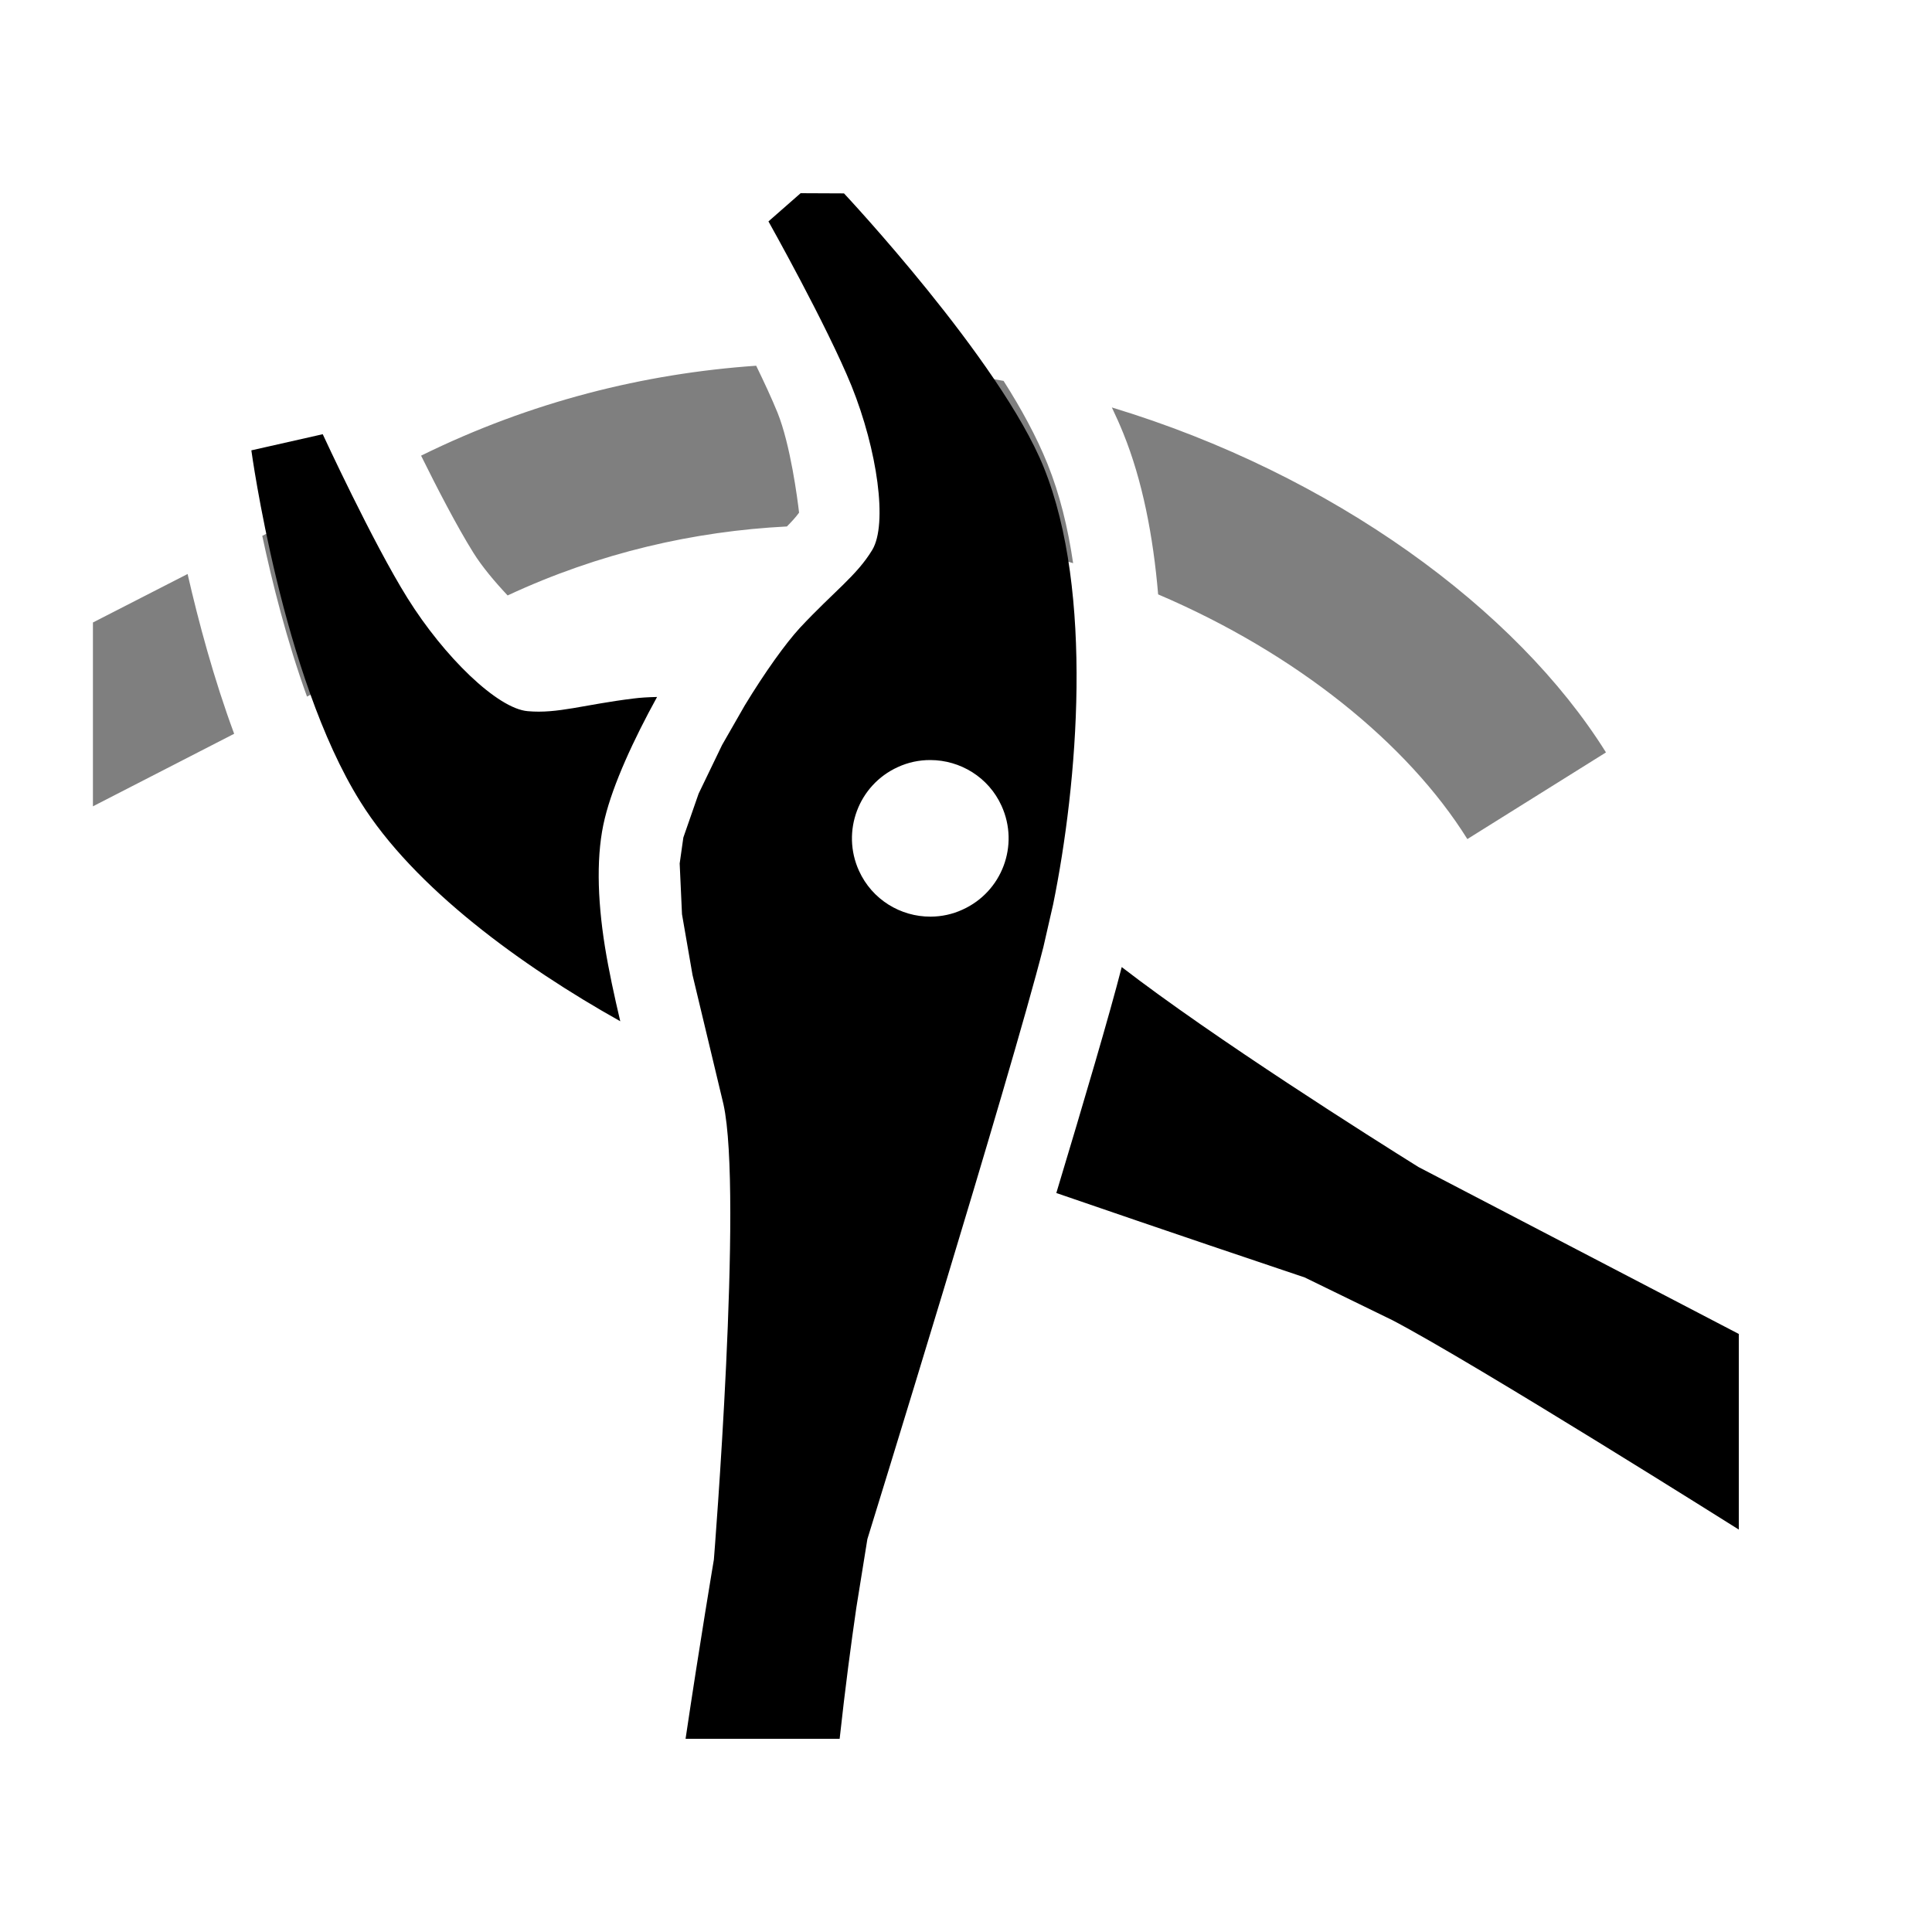 <?xml version="1.0" encoding="UTF-8" standalone="no"?>
<!DOCTYPE svg PUBLIC "-//W3C//DTD SVG 1.1//EN" "http://www.w3.org/Graphics/SVG/1.1/DTD/svg11.dtd">
<svg width="20px" height="20px" version="1.1" xmlns="http://www.w3.org/2000/svg" xmlns:xlink="http://www.w3.org/1999/xlink" xml:space="preserve" xmlns:serif="http://www.serif.com/" style="fill-rule:evenodd;clip-rule:evenodd;stroke-linejoin:round;stroke-miterlimit:2;">
    <rect x="0" y="0" width="20" height="20" style="fill-opacity:0;"/>
    <g>
        <path d="M11.51,4.218C13.8,4.911 15.7,6.308 16.625,7.789L15.19,8.686C14.571,7.695 13.416,6.762 11.989,6.153C11.938,5.55 11.826,4.973 11.629,4.487C11.593,4.398 11.553,4.308 11.51,4.218ZM0.962,6.444C1.332,6.254 1.693,6.069 1.942,5.942C2.056,6.44 2.215,7.032 2.424,7.596C2.064,7.781 1.499,8.071 0.962,8.347L0.962,6.444ZM3.603,5.096C3.779,5.452 4.001,5.88 4.183,6.172C4.268,6.307 4.36,6.439 4.456,6.561C4.086,6.749 3.657,6.968 3.178,7.211C2.969,6.634 2.817,6.027 2.715,5.547C3.038,5.383 3.335,5.232 3.603,5.096ZM4.359,4.717C5.498,4.156 6.672,3.866 7.828,3.786C7.912,3.959 7.99,4.127 8.049,4.272C8.183,4.605 8.256,5.168 8.272,5.307C8.235,5.358 8.192,5.403 8.146,5.45C7.185,5.499 6.206,5.721 5.255,6.164C5.124,6.025 4.99,5.866 4.901,5.723C4.731,5.451 4.524,5.051 4.359,4.717ZM8.753,3.767C9.309,3.782 9.856,3.843 10.389,3.943C10.571,4.229 10.73,4.52 10.844,4.803C10.969,5.112 11.055,5.461 11.109,5.83C10.476,5.635 9.804,5.504 9.113,5.458C9.163,5.101 9.051,4.494 8.832,3.951C8.809,3.893 8.782,3.831 8.753,3.767Z" style="fill:black;fill-opacity:0.5;fill-rule:nonzero;"/>
    </g>
    <g>
        <path d="M7.097,18C7.244,17.01 7.39,16.145 7.39,16.145C7.39,16.145 7.694,12.356 7.489,11.43L7.169,10.093L7.06,9.464L7.036,8.939L7.074,8.67L7.232,8.216L7.475,7.712L7.71,7.302C7.917,6.961 8.131,6.662 8.281,6.499C8.633,6.122 8.869,5.959 9.03,5.692C9.19,5.425 9.083,4.661 8.815,3.995C8.558,3.365 7.955,2.292 7.955,2.292L8.288,2L8.737,2.002C8.737,2.002 10.356,3.728 10.805,4.838C11.326,6.129 11.156,8.116 10.902,9.362L10.801,9.804C10.458,11.152 8.979,15.933 8.979,15.933L8.865,16.641C8.811,17.011 8.749,17.477 8.692,18L7.097,18ZM13.506,13.224C13.159,13.108 12.085,12.746 10.935,12.35C11.223,11.394 11.488,10.496 11.612,10.011C12.572,10.752 14.224,11.794 14.684,12.081L18,13.809L18,15.834C18,15.834 15.281,14.121 14.415,13.667L13.506,13.224ZM6.421,10.572C5.407,10.004 4.287,9.194 3.729,8.297C2.919,7.002 2.602,4.662 2.602,4.662L3.341,4.495C3.341,4.495 3.857,5.613 4.218,6.191C4.598,6.8 5.15,7.336 5.463,7.362C5.773,7.39 6.044,7.294 6.558,7.231C6.626,7.222 6.709,7.217 6.802,7.215C6.559,7.656 6.347,8.117 6.261,8.471C6.172,8.829 6.181,9.293 6.262,9.799C6.302,10.047 6.359,10.309 6.421,10.572ZM9.627,7.868C9.516,7.868 9.402,7.891 9.294,7.941C8.887,8.126 8.707,8.607 8.892,9.014C9.028,9.314 9.324,9.49 9.632,9.489L9.637,9.489C9.748,9.488 9.859,9.465 9.965,9.416C10.373,9.231 10.554,8.751 10.368,8.342C10.233,8.044 9.939,7.869 9.632,7.868L9.627,7.868Z" style="fill:black;fill-rule:nonzero;"/>
    </g>
</svg>
